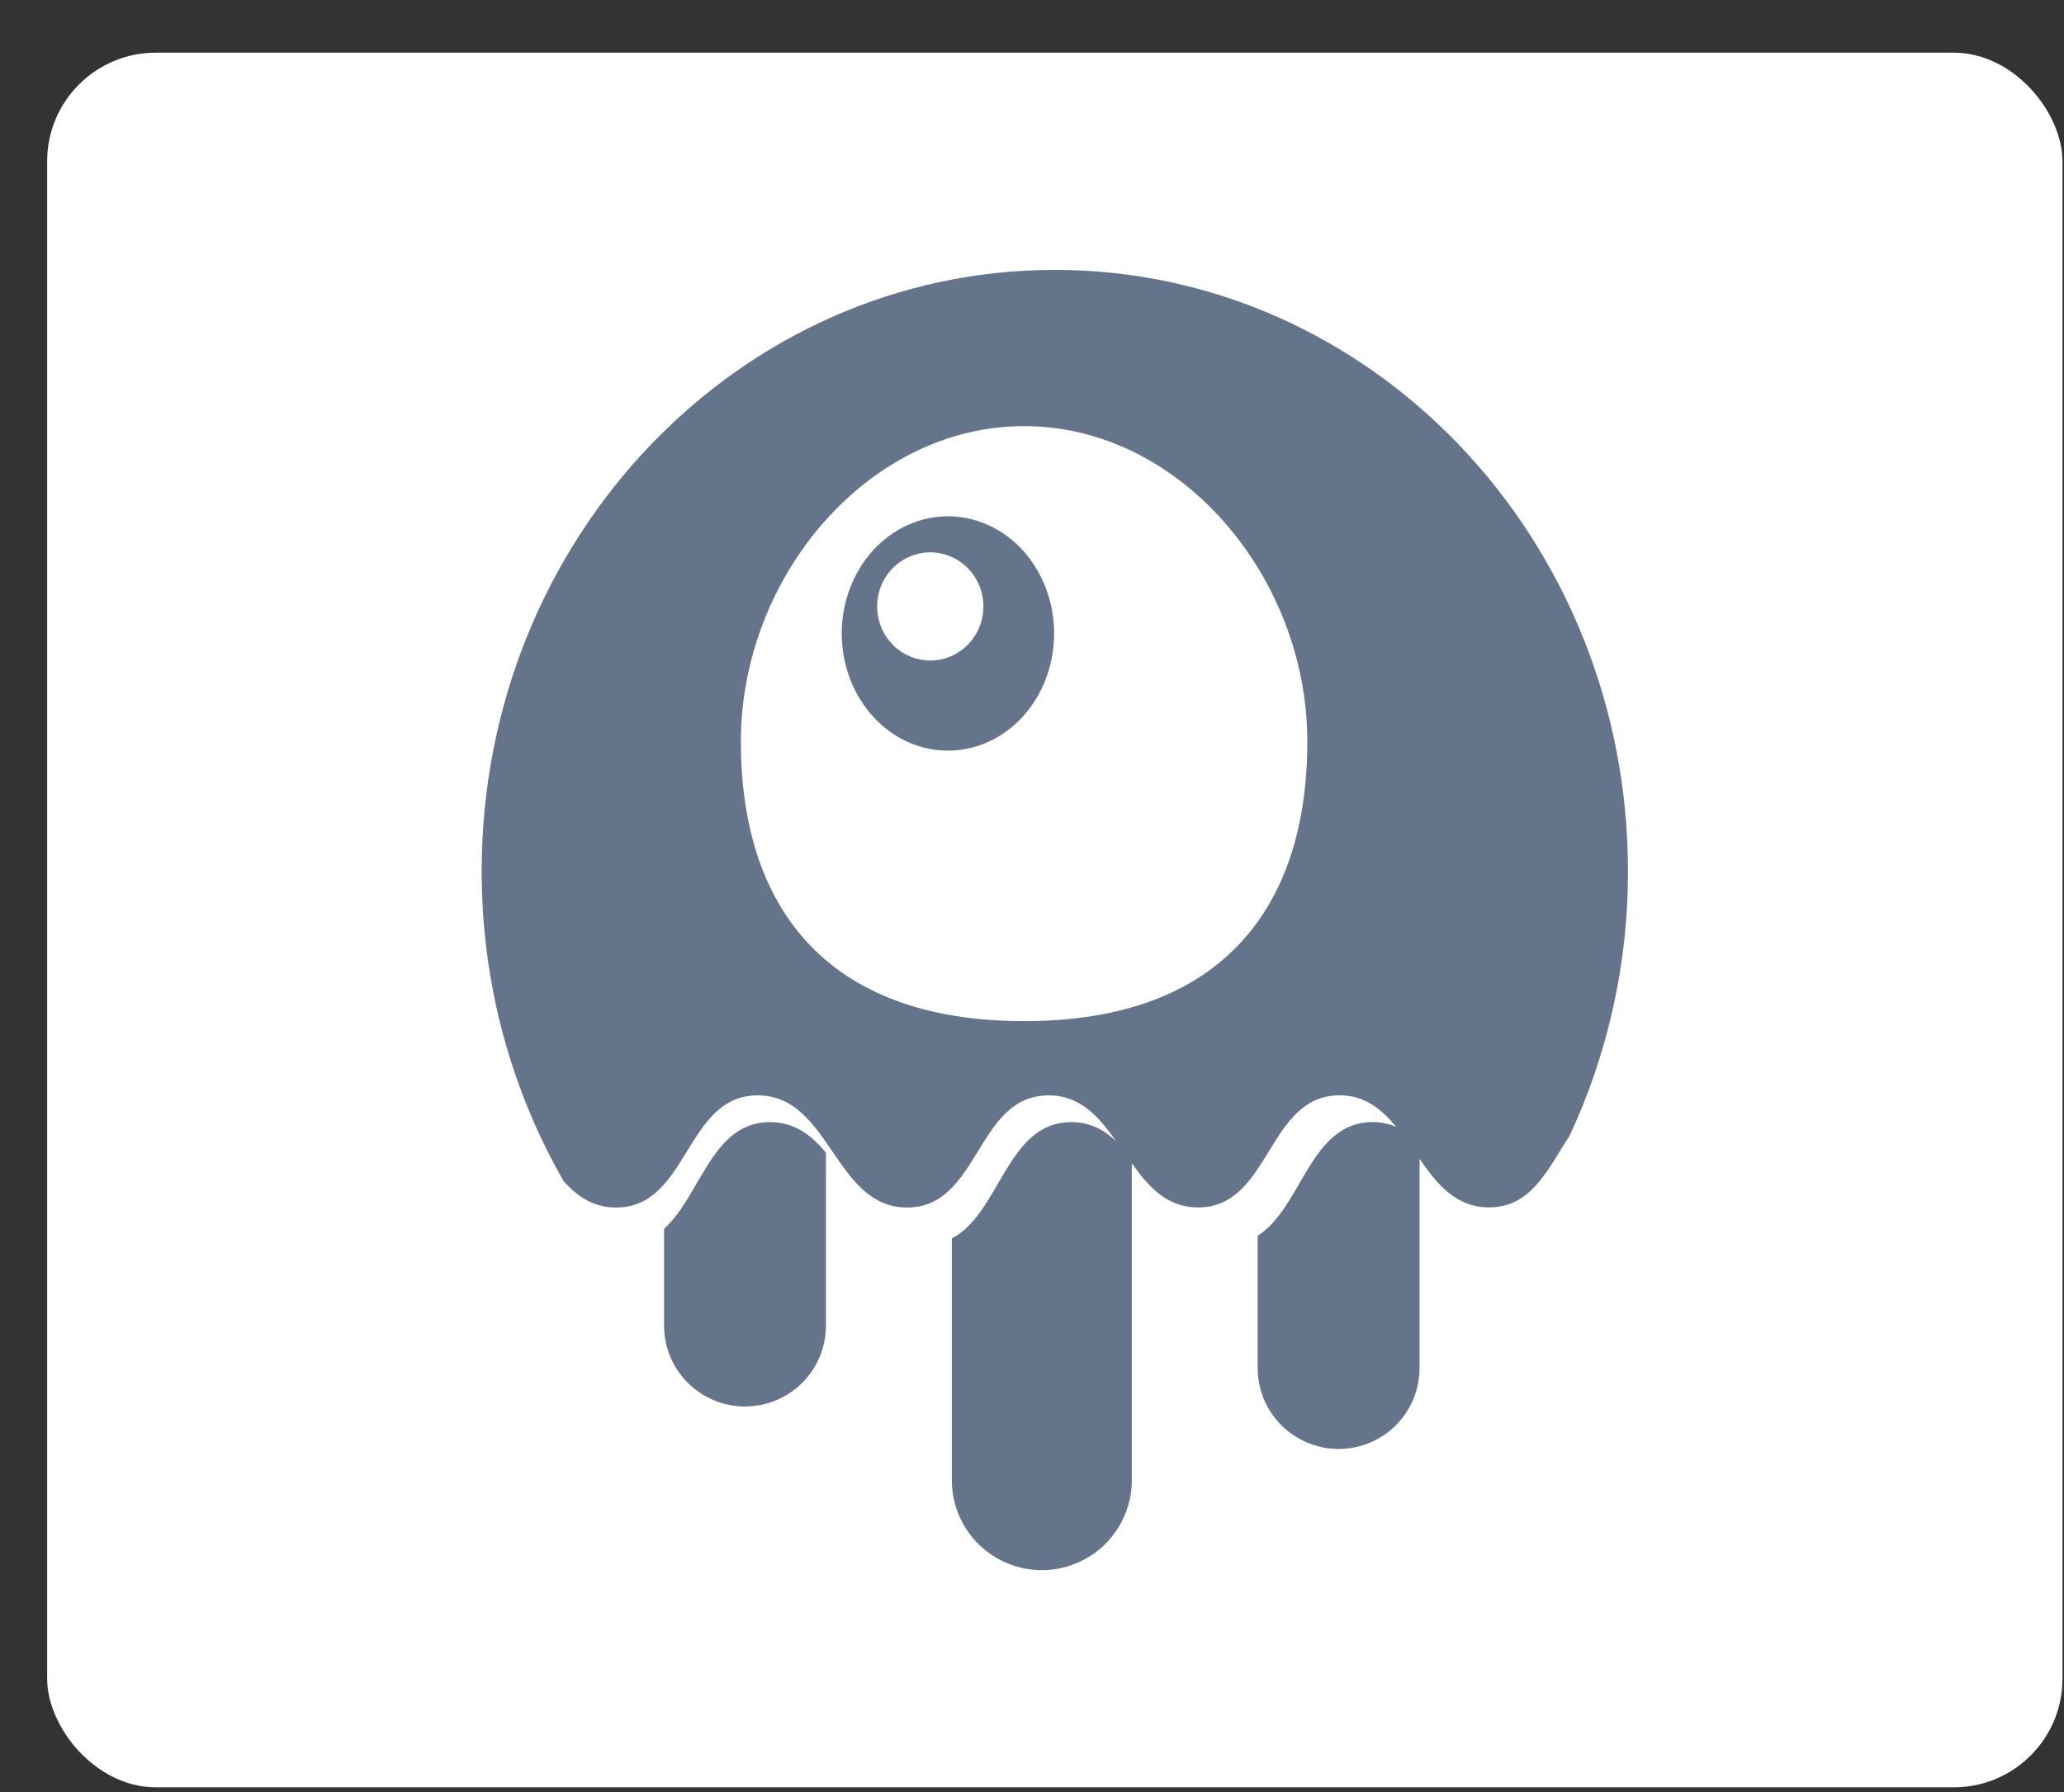 <svg width="38" height="33" viewBox="0 0 38 33" fill="none" xmlns="http://www.w3.org/2000/svg">
<rect x="0" y="0" width="38" height="33" fill="#333333" stroke="none"/>
<rect x="0.868" y="0.97" width="37.104" height="31.943" rx="2" fill="white"/>
<path d="M19.421 4.97C13.594 4.97 8.868 9.927 8.868 16.042C8.868 18.132 9.42 20.084 10.378 21.752C10.628 22.031 10.922 22.236 11.343 22.236C12.682 22.236 12.611 20.171 13.95 20.171C15.29 20.171 15.361 22.236 16.7 22.236C18.04 22.236 17.966 20.171 19.306 20.171C19.89 20.171 20.234 20.568 20.546 21.011C20.325 20.806 20.066 20.663 19.726 20.663C18.53 20.663 18.419 22.341 17.525 22.804V27.314C17.54 27.744 17.721 28.15 18.03 28.449C18.339 28.747 18.752 28.914 19.181 28.914C19.611 28.914 20.023 28.747 20.332 28.449C20.641 28.15 20.822 27.744 20.837 27.314V21.42C21.145 21.853 21.484 22.235 22.057 22.235C23.397 22.235 23.324 20.17 24.663 20.17C25.128 20.17 25.437 20.425 25.703 20.75C25.567 20.693 25.421 20.663 25.273 20.662C24.114 20.662 23.976 22.236 23.155 22.756V25.192C23.155 25.588 23.312 25.967 23.592 26.246C23.871 26.525 24.25 26.682 24.645 26.682C25.04 26.682 25.419 26.525 25.699 26.246C25.978 25.967 26.135 25.588 26.135 25.192V21.34C26.459 21.806 26.805 22.234 27.413 22.234C28.209 22.234 28.506 21.506 28.898 20.914C29.609 19.389 29.976 17.725 29.972 16.041C29.972 9.927 25.248 4.97 19.42 4.97H19.421ZM18.855 7.847C21.735 7.847 24.069 10.631 24.069 13.654C24.069 16.677 22.524 18.804 18.855 18.804C15.185 18.804 13.64 16.677 13.64 13.654C13.64 10.631 15.975 7.847 18.855 7.847V7.847ZM17.452 9.507C16.934 9.507 16.436 9.735 16.07 10.139C15.703 10.544 15.497 11.093 15.497 11.665C15.497 12.238 15.703 12.787 16.07 13.191C16.436 13.596 16.934 13.823 17.452 13.823C17.971 13.823 18.468 13.596 18.835 13.191C19.201 12.787 19.407 12.238 19.407 11.665C19.407 11.093 19.201 10.544 18.835 10.139C18.468 9.735 17.971 9.507 17.452 9.507ZM17.126 10.171C17.255 10.171 17.382 10.197 17.501 10.247C17.619 10.297 17.727 10.37 17.818 10.463C17.909 10.555 17.981 10.665 18.031 10.786C18.08 10.907 18.105 11.037 18.105 11.167C18.105 11.298 18.08 11.428 18.031 11.549C17.981 11.67 17.909 11.78 17.818 11.872C17.727 11.964 17.619 12.038 17.501 12.088C17.382 12.138 17.255 12.164 17.126 12.163C16.867 12.163 16.619 12.058 16.435 11.871C16.252 11.685 16.149 11.431 16.149 11.167C16.149 10.903 16.252 10.65 16.435 10.463C16.619 10.277 16.867 10.172 17.126 10.171V10.171ZM14.176 20.663C13.102 20.663 12.904 22.018 12.226 22.628V24.41C12.226 24.806 12.383 25.185 12.663 25.464C12.942 25.743 13.321 25.9 13.716 25.9C14.111 25.9 14.49 25.743 14.77 25.464C15.049 25.185 15.206 24.806 15.206 24.41V21.228C14.942 20.904 14.629 20.664 14.176 20.664V20.663Z" fill="#64748B"/>
</svg>
